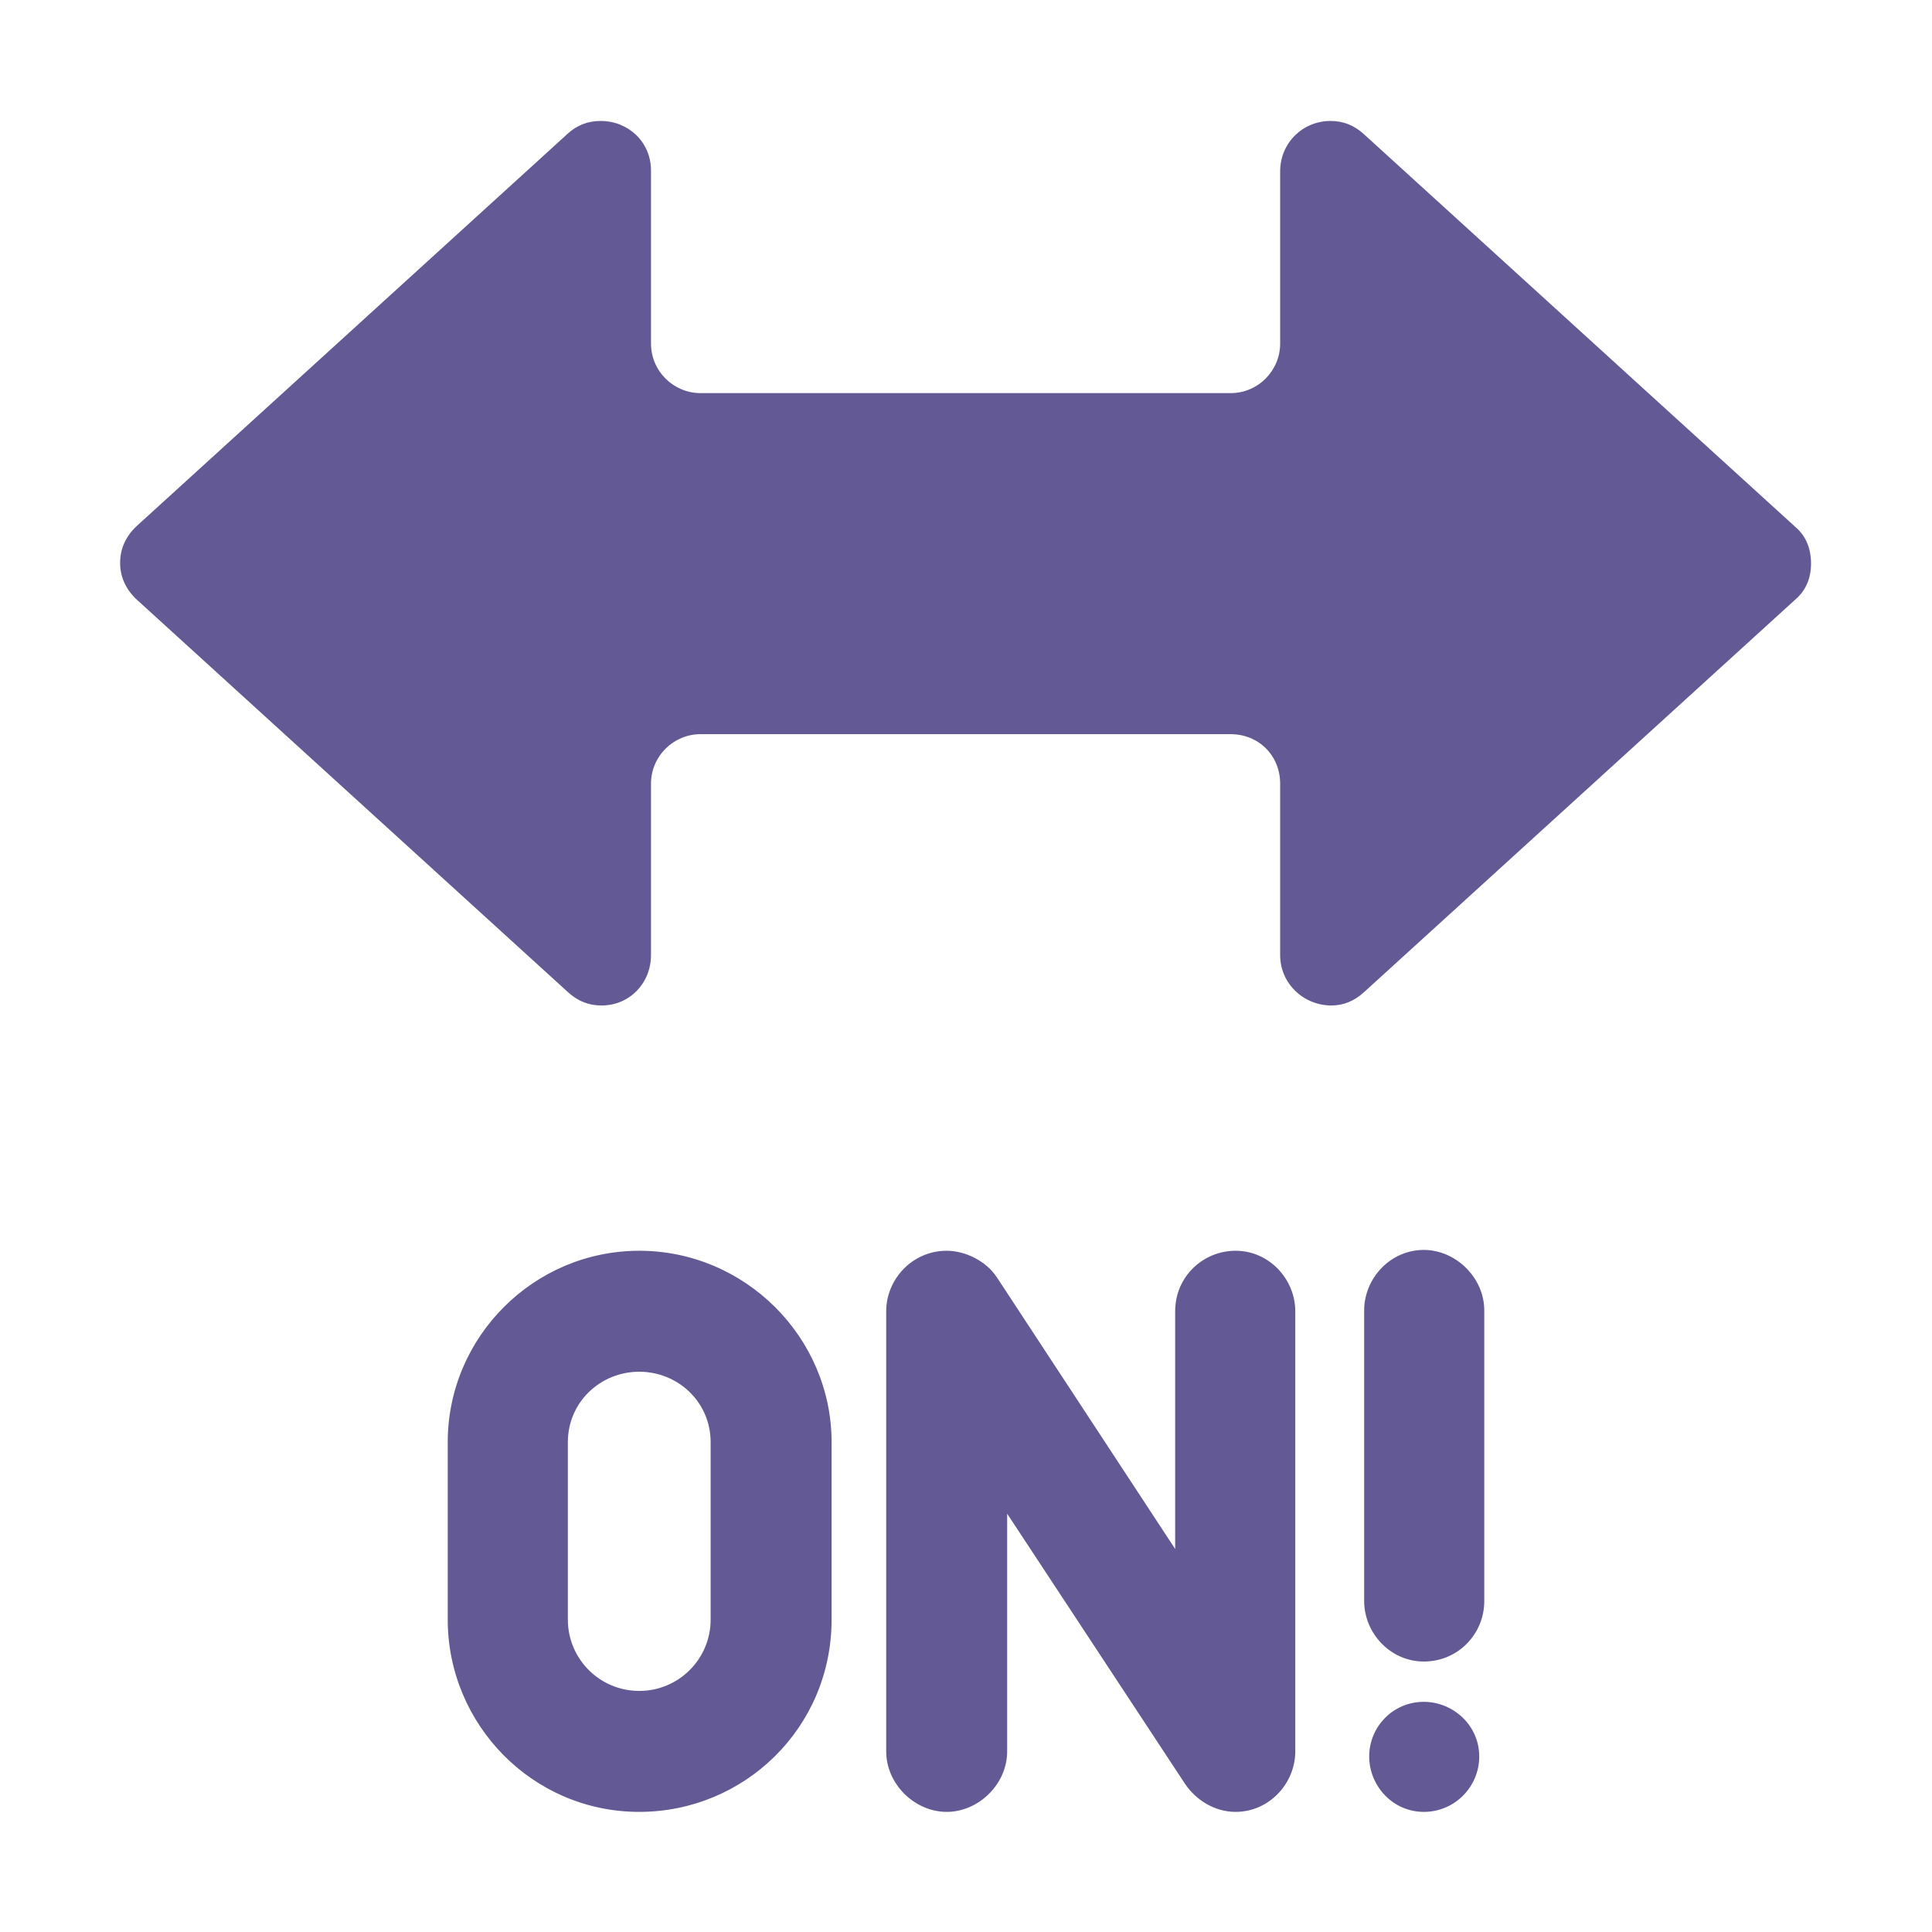 <svg version="1.1" xmlns="http://www.w3.org/2000/svg" viewBox="0 0 2300 2300"><g transform="scale(1,-1) translate(-256, -1869)">
		<path d="M1017-288c125 0 229 100 229 229l0 211c0 125-103 228-229 228-125 0-228-102-228-228l0-211c0-125 101-229 228-229 z M1951-288c-37 0-65 31-65 66 0 35 28 65 65 65 35 0 66-28 66-65 0-36-29-66-66-66 z M1017-144c-47 0-85 38-85 85l0 211c0 48 39 84 85 84 46 0 85-36 85-84l0-211c0-47-38-85-85-85 z M1727-288c40 0 71 34 71 72l0 524c0 38-31 72-71 72-39 0-72-31-72-72l0-283-212 323c-13 20-38 32-60 32-41 0-72-34-72-72l0-524c0-39 34-72 72-72 38 0 72 33 72 72l0 283 212-322c13-19 35-33 60-33 z M1951-109c-40 0-71 34-71 72l0 346c0 38 31 72 71 72 38 0 72-33 72-72l0-346c0-39-31-72-72-72 z M1841 672c14 0 27 5 39 16l513 467c13 11 19 26 19 43 0 18-6 33-19 44l-513 467c-12 11-25 16-40 16-33 0-60-26-60-60l0-205c0-32-26-59-59-59l-631 0c-32 0-59 26-59 59l0 206c0 34-27 59-60 59-15 0-28-5-39-15l-513-467c-13-12-20-27-20-44 0-17 7-32 20-44l513-467c12-11 25-16 40-16 34 0 59 27 59 60l0 204c0 33 27 59 59 59l631 0c33 0 59-25 59-59l0-204c0-34 28-60 61-60 z" fill="#635994"/>
	</g></svg>
